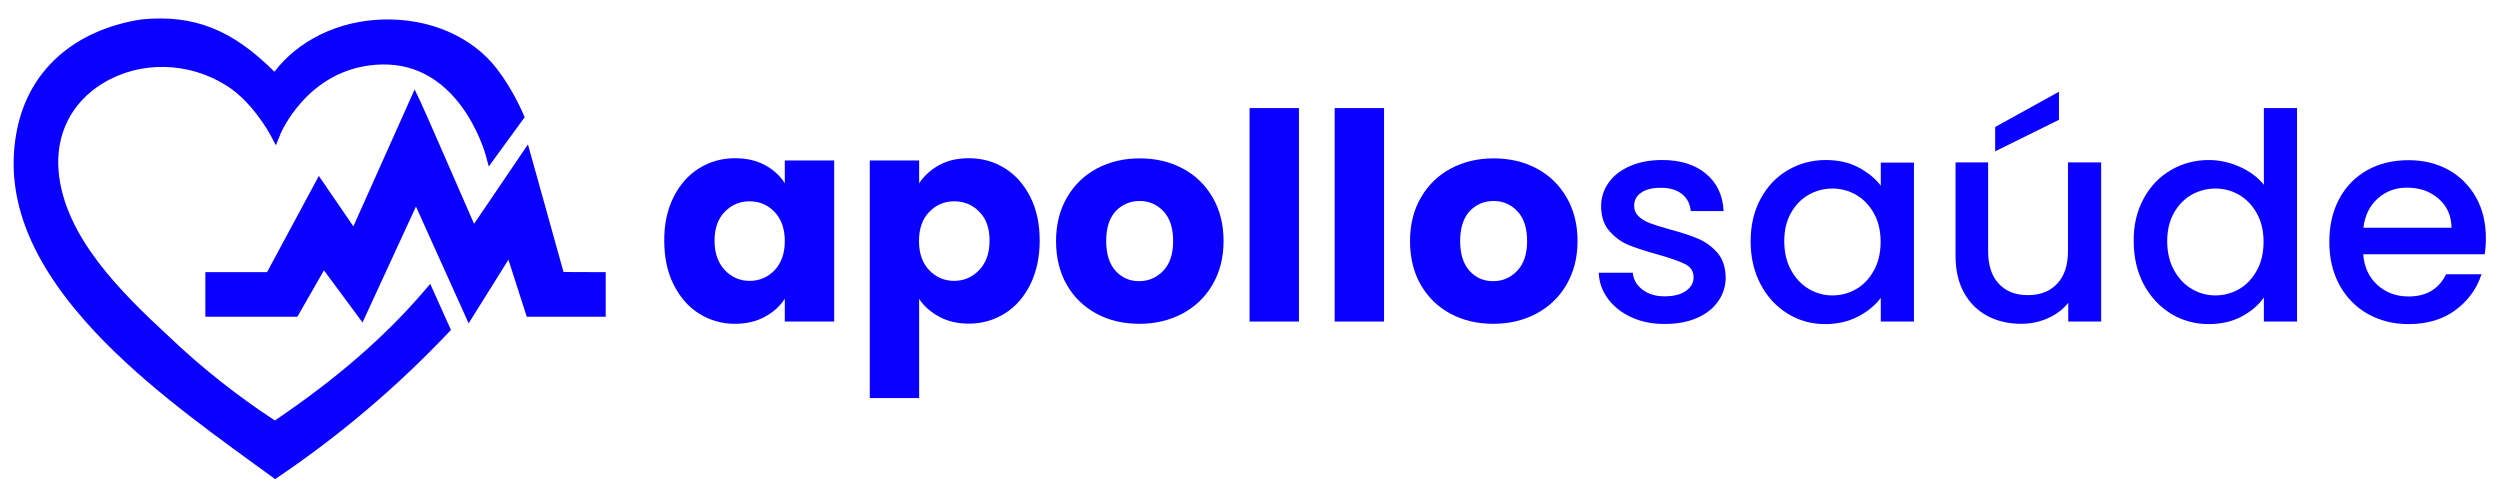 <?xml version="1.0" encoding="utf-8"?>
<svg version="1.1" id="Layer_1" xmlns="http://www.w3.org/2000/svg" xmlns:xlink="http://www.w3.org/1999/xlink" x="0px" y="0px"
	 viewBox="0 0 1665.4 330.7" style="enable-background:new 0 0 1665.4 330.7;" xml:space="preserve">

<g>
	<path fill="#0A00FF" d="M448.7,131.3c4.2-8.3,9.8-14.7,17-19.2c7.2-4.5,15.2-6.7,24-6.7c7.6,0,14.2,1.5,19.9,4.6
		c5.7,3.1,10.1,7.1,13.2,12.1v-15.2h32.9v107.3h-32.9V199c-3.2,5-7.7,9-13.4,12.1c-5.7,3.1-12.3,4.6-19.9,4.6
		c-8.7,0-16.7-2.3-23.8-6.8c-7.2-4.5-12.8-11-17-19.4c-4.2-8.4-6.2-18.1-6.2-29.1C442.4,149.4,444.5,139.7,448.7,131.3z M516,141.2
		c-4.5-4.7-10.1-7.1-16.6-7.1c-6.5,0-12.1,2.3-16.6,7c-4.6,4.7-6.8,11.1-6.8,19.3c0,8.2,2.3,14.7,6.8,19.5
		c4.5,4.8,10.1,7.2,16.6,7.2c6.5,0,12.1-2.4,16.6-7.1c4.5-4.7,6.8-11.2,6.8-19.4C522.8,152.4,520.5,145.9,516,141.2z"/>
	<path fill="#0A00FF" d="M625.6,110c5.6-3.1,12.2-4.6,19.8-4.6c8.8,0,16.8,2.2,24,6.7c7.2,4.5,12.8,10.9,17,19.2c4.2,8.3,6.2,18,6.2,29
		c0,11-2.1,20.7-6.2,29.1c-4.2,8.4-9.8,14.9-17,19.4c-7.2,4.5-15.2,6.8-24,6.8c-7.4,0-14-1.5-19.7-4.6c-5.7-3.1-10.2-7-13.4-11.9
		v66.1h-32.9V106.9h32.9v15.2C615.6,117.1,620,113.1,625.6,110z M652.4,141.1c-4.5-4.7-10.2-7-16.8-7c-6.5,0-12.1,2.4-16.6,7.1
		c-4.6,4.7-6.8,11.2-6.8,19.4c0,8.2,2.3,14.7,6.8,19.4c4.5,4.7,10.1,7.1,16.6,7.1c6.5,0,12.1-2.4,16.7-7.2s6.9-11.3,6.9-19.5
		C659.3,152.2,657,145.7,652.4,141.1z"/>
	<path fill="#0A00FF" d="M730.5,209c-8.4-4.5-15-10.9-19.8-19.2c-4.8-8.3-7.2-18.1-7.2-29.2c0-11,2.4-20.7,7.3-29.1
		c4.9-8.4,11.5-14.8,20-19.3c8.5-4.5,17.9-6.7,28.5-6.7c10.5,0,20,2.2,28.5,6.7c8.5,4.5,15.1,10.9,20,19.3
		c4.9,8.4,7.3,18.1,7.3,29.1c0,11-2.5,20.7-7.4,29.1c-4.9,8.4-11.7,14.8-20.2,19.3c-8.5,4.5-18,6.7-28.5,6.7
		C748.3,215.7,738.9,213.5,730.5,209z M774.9,180.4c4.4-4.6,6.6-11.2,6.6-19.8c0-8.6-2.1-15.2-6.4-19.8c-4.3-4.6-9.6-6.9-15.9-6.9
		c-6.4,0-11.7,2.3-16,6.8c-4.2,4.6-6.3,11.2-6.3,19.9c0,8.6,2.1,15.2,6.2,19.8c4.2,4.6,9.4,6.9,15.7,6.9
		C765.1,187.3,770.5,185,774.9,180.4z"/>
	<path fill="#0A00FF" d="M865.3,72v142.2h-32.9V72H865.3z"/>
	<path fill="#0A00FF" d="M922,72v142.2h-32.9V72H922z"/>
	<path fill="#0A00FF" d="M966.3,209c-8.4-4.5-15-10.9-19.8-19.2c-4.8-8.3-7.2-18.1-7.2-29.2c0-11,2.4-20.7,7.3-29.1
		c4.9-8.4,11.5-14.8,20-19.3c8.5-4.5,17.9-6.7,28.5-6.7c10.5,0,20,2.2,28.5,6.7c8.5,4.5,15.1,10.9,20,19.3
		c4.9,8.4,7.3,18.1,7.3,29.1c0,11-2.5,20.7-7.4,29.1c-4.9,8.4-11.7,14.8-20.2,19.3c-8.5,4.5-18,6.7-28.5,6.7
		C984.2,215.7,974.7,213.5,966.3,209z M1010.7,180.4c4.4-4.6,6.6-11.2,6.6-19.8c0-8.6-2.1-15.2-6.4-19.8c-4.3-4.6-9.6-6.9-15.9-6.9
		c-6.4,0-11.7,2.3-16,6.8c-4.2,4.6-6.3,11.2-6.3,19.9c0,8.6,2.1,15.2,6.2,19.8c4.2,4.6,9.4,6.9,15.7,6.9
		C1001,187.3,1006.3,185,1010.7,180.4z"/>
</g>
<g>
	<path fill="#0A00FF" d="M1086.9,211.4c-6.6-3-11.8-7.1-15.7-12.3s-5.9-11-6.2-17.4h22.7c0.4,4.5,2.5,8.2,6.4,11.2
		c3.9,3,8.8,4.5,14.7,4.5c6.2,0,10.9-1.2,14.3-3.6c3.4-2.4,5.1-5.4,5.1-9.1c0-4-1.9-6.9-5.7-8.8c-3.8-1.9-9.8-4-18-6.3
		c-7.9-2.2-14.4-4.3-19.4-6.3c-5-2-9.3-5.2-13-9.4s-5.5-9.8-5.5-16.7c0-5.6,1.7-10.8,5-15.5c3.3-4.7,8.1-8.4,14.3-11.1
		c6.2-2.7,13.4-4,21.4-4c12,0,21.8,3,29.1,9.1c7.4,6.1,11.3,14.4,11.8,24.9h-21.9c-0.4-4.7-2.3-8.5-5.8-11.3
		c-3.5-2.8-8.1-4.2-14-4.2c-5.8,0-10.2,1.1-13.3,3.3c-3.1,2.2-4.6,5.1-4.6,8.7c0,2.8,1,5.2,3.1,7.1c2,1.9,4.5,3.4,7.5,4.5
		c2.9,1.1,7.3,2.5,13.1,4.1c7.7,2.1,14,4.1,18.9,6.2c4.9,2.1,9.2,5.2,12.8,9.3c3.6,4.1,5.4,9.5,5.6,16.3c0,6-1.7,11.4-5,16.1
		c-3.3,4.7-8,8.5-14.1,11.1c-6.1,2.7-13.2,4-21.4,4C1100.9,215.9,1093.5,214.4,1086.9,211.4z"/>
	<path fill="#0A00FF" d="M1172.8,132.5c4.4-8.2,10.4-14.6,18.1-19.1c7.6-4.5,16.1-6.8,25.3-6.8c8.3,0,15.6,1.6,21.8,4.9
		c6.2,3.3,11.2,7.3,14.9,12.2v-15.4h22.1v105.9h-22.1v-15.8c-3.7,5-8.8,9.2-15.2,12.5c-6.4,3.3-13.7,5-21.9,5c-9.1,0-17.4-2.3-25-7
		c-7.6-4.7-13.6-11.2-18-19.6c-4.4-8.4-6.6-17.9-6.6-28.5C1166.2,150.1,1168.4,140.7,1172.8,132.5z M1248.3,142.1
		c-3-5.4-7-9.5-11.8-12.3c-4.9-2.8-10.1-4.2-15.8-4.2c-5.6,0-10.9,1.4-15.8,4.1c-4.9,2.8-8.8,6.8-11.8,12.1
		c-3,5.3-4.5,11.6-4.5,18.9c0,7.3,1.5,13.7,4.5,19.2c3,5.5,7,9.7,11.9,12.6c4.9,2.9,10.2,4.3,15.7,4.3c5.6,0,10.9-1.4,15.8-4.2
		c4.9-2.8,8.8-7,11.8-12.4c3-5.4,4.5-11.8,4.5-19.1S1251.3,147.5,1248.3,142.1z"/>
	<path fill="#0A00FF" d="M1399.7,108.3v105.9h-21.9v-12.5c-3.5,4.4-8,7.8-13.6,10.3c-5.6,2.5-11.5,3.7-17.8,3.7
		c-8.3,0-15.8-1.7-22.4-5.2c-6.6-3.5-11.8-8.6-15.6-15.4c-3.8-6.8-5.7-15-5.7-24.6v-62.3h21.7v59c0,9.5,2.4,16.8,7.1,21.8
		c4.7,5.1,11.2,7.6,19.4,7.6c8.2,0,14.7-2.5,19.5-7.6c4.8-5.1,7.2-12.3,7.2-21.8v-59H1399.7z M1371.6,79.8l-42.5,21V84.6l42.5-23.5
		V79.8z"/>
	<path fill="#0A00FF" d="M1427.9,132.5c4.4-8.2,10.4-14.6,18.1-19.1c7.6-4.5,16.1-6.8,25.5-6.8c6.9,0,13.7,1.5,20.5,4.5
		c6.7,3,12.1,7,16.1,12V72h22.1v142.2h-22.1v-16c-3.6,5.1-8.6,9.4-14.9,12.7s-13.6,5-21.8,5c-9.2,0-17.7-2.3-25.3-7
		c-7.6-4.7-13.6-11.2-18.1-19.6c-4.4-8.4-6.6-17.9-6.6-28.5C1421.2,150.1,1423.5,140.7,1427.9,132.5z M1503.4,142.1
		c-3-5.4-7-9.5-11.8-12.3c-4.9-2.8-10.1-4.2-15.8-4.2c-5.6,0-10.9,1.4-15.8,4.1c-4.9,2.8-8.8,6.8-11.8,12.1
		c-3,5.3-4.5,11.6-4.5,18.9c0,7.3,1.5,13.7,4.5,19.2c3,5.5,7,9.7,11.9,12.6c4.9,2.9,10.2,4.3,15.7,4.3c5.6,0,10.9-1.4,15.8-4.2
		c4.9-2.8,8.8-7,11.8-12.4c3-5.4,4.5-11.8,4.5-19.1S1506.4,147.5,1503.4,142.1z"/>
	<path fill="#0A00FF" d="M1655.2,169.4h-80.9c0.6,8.5,3.8,15.3,9.4,20.4c5.6,5.1,12.6,7.7,20.8,7.7c11.8,0,20.1-4.9,25-14.8h23.6
		c-3.2,9.7-9,17.7-17.4,23.9c-8.4,6.2-18.8,9.3-31.2,9.3c-10.1,0-19.2-2.3-27.2-6.8c-8-4.5-14.3-11-18.8-19.2
		c-4.5-8.3-6.8-17.8-6.8-28.7c0-10.9,2.2-20.5,6.6-28.7c4.4-8.3,10.6-14.6,18.6-19.1c8-4.5,17.2-6.7,27.6-6.7
		c10,0,18.9,2.2,26.7,6.5c7.8,4.4,13.9,10.5,18.3,18.4c4.4,7.9,6.5,16.9,6.5,27.2C1656,162.6,1655.7,166.2,1655.2,169.4z
		 M1633.1,151.7c-0.1-8.1-3-14.5-8.7-19.4c-5.6-4.9-12.6-7.3-21-7.3c-7.6,0-14,2.4-19.4,7.2c-5.4,4.8-8.6,11.3-9.6,19.5H1633.1z"/>
</g>
<g>
	<path fill="#0A00FF" d="M282.4,194c-26.2,30.6-58.7,58.7-99.3,86.1c-24.9-16.3-48.5-34.9-70.1-55.5c-33.6-30.9-69.8-67.4-73.9-109.8
		C36.7,90,47.4,68.3,68.5,55.5c24.9-15.2,57.5-14.5,83,1.9c16.8,10.8,28.2,31.7,28.3,31.9l4,7.5l3.2-7.9
		c0.2-0.4,16.6-39.3,58.3-45.2c24.7-3.5,45.3,5.2,61.2,25.9c12.1,15.8,16.8,33,16.9,33.2l2.2,8.1l23.9-32.8l-0.9-2.1
		c-0.3-0.7-6.9-16.3-17.4-29.9C314.7,24.4,286.1,12,254.8,13c-29.5,0.9-56.1,13.9-72,34.8c-28-28.1-53.8-38.2-88.2-34.9h-0.2
		c-45,7-75.2,33.9-83.1,73.7C3,128.4,18,170.1,56.9,214.1c32.7,37,76.5,68.8,111.7,94.4c4.3,3.1,8.4,6.1,12.4,9l2.3,1.7l2.3-1.6
		c40.9-27.7,79-60,113-95.9l1.8-1.9l-13.8-30.7L282.4,194z"/>
	<path fill="#0A00FF" d="M375.4,181.2l-23.7-85l-35.9,52.9c-8.7-19.9-33.6-77.1-35.9-81.8l-3.7-7.7l-40.8,91.2l-23-33.6l-34.5,64.1
		h-41.1V211h61.3l17.7-30.9l25.7,34.7l35.6-77.2l35.1,77.8l26.5-42.4l12.2,38h52.6v-29.7L375.4,181.2z"/>
</g>
</svg>
